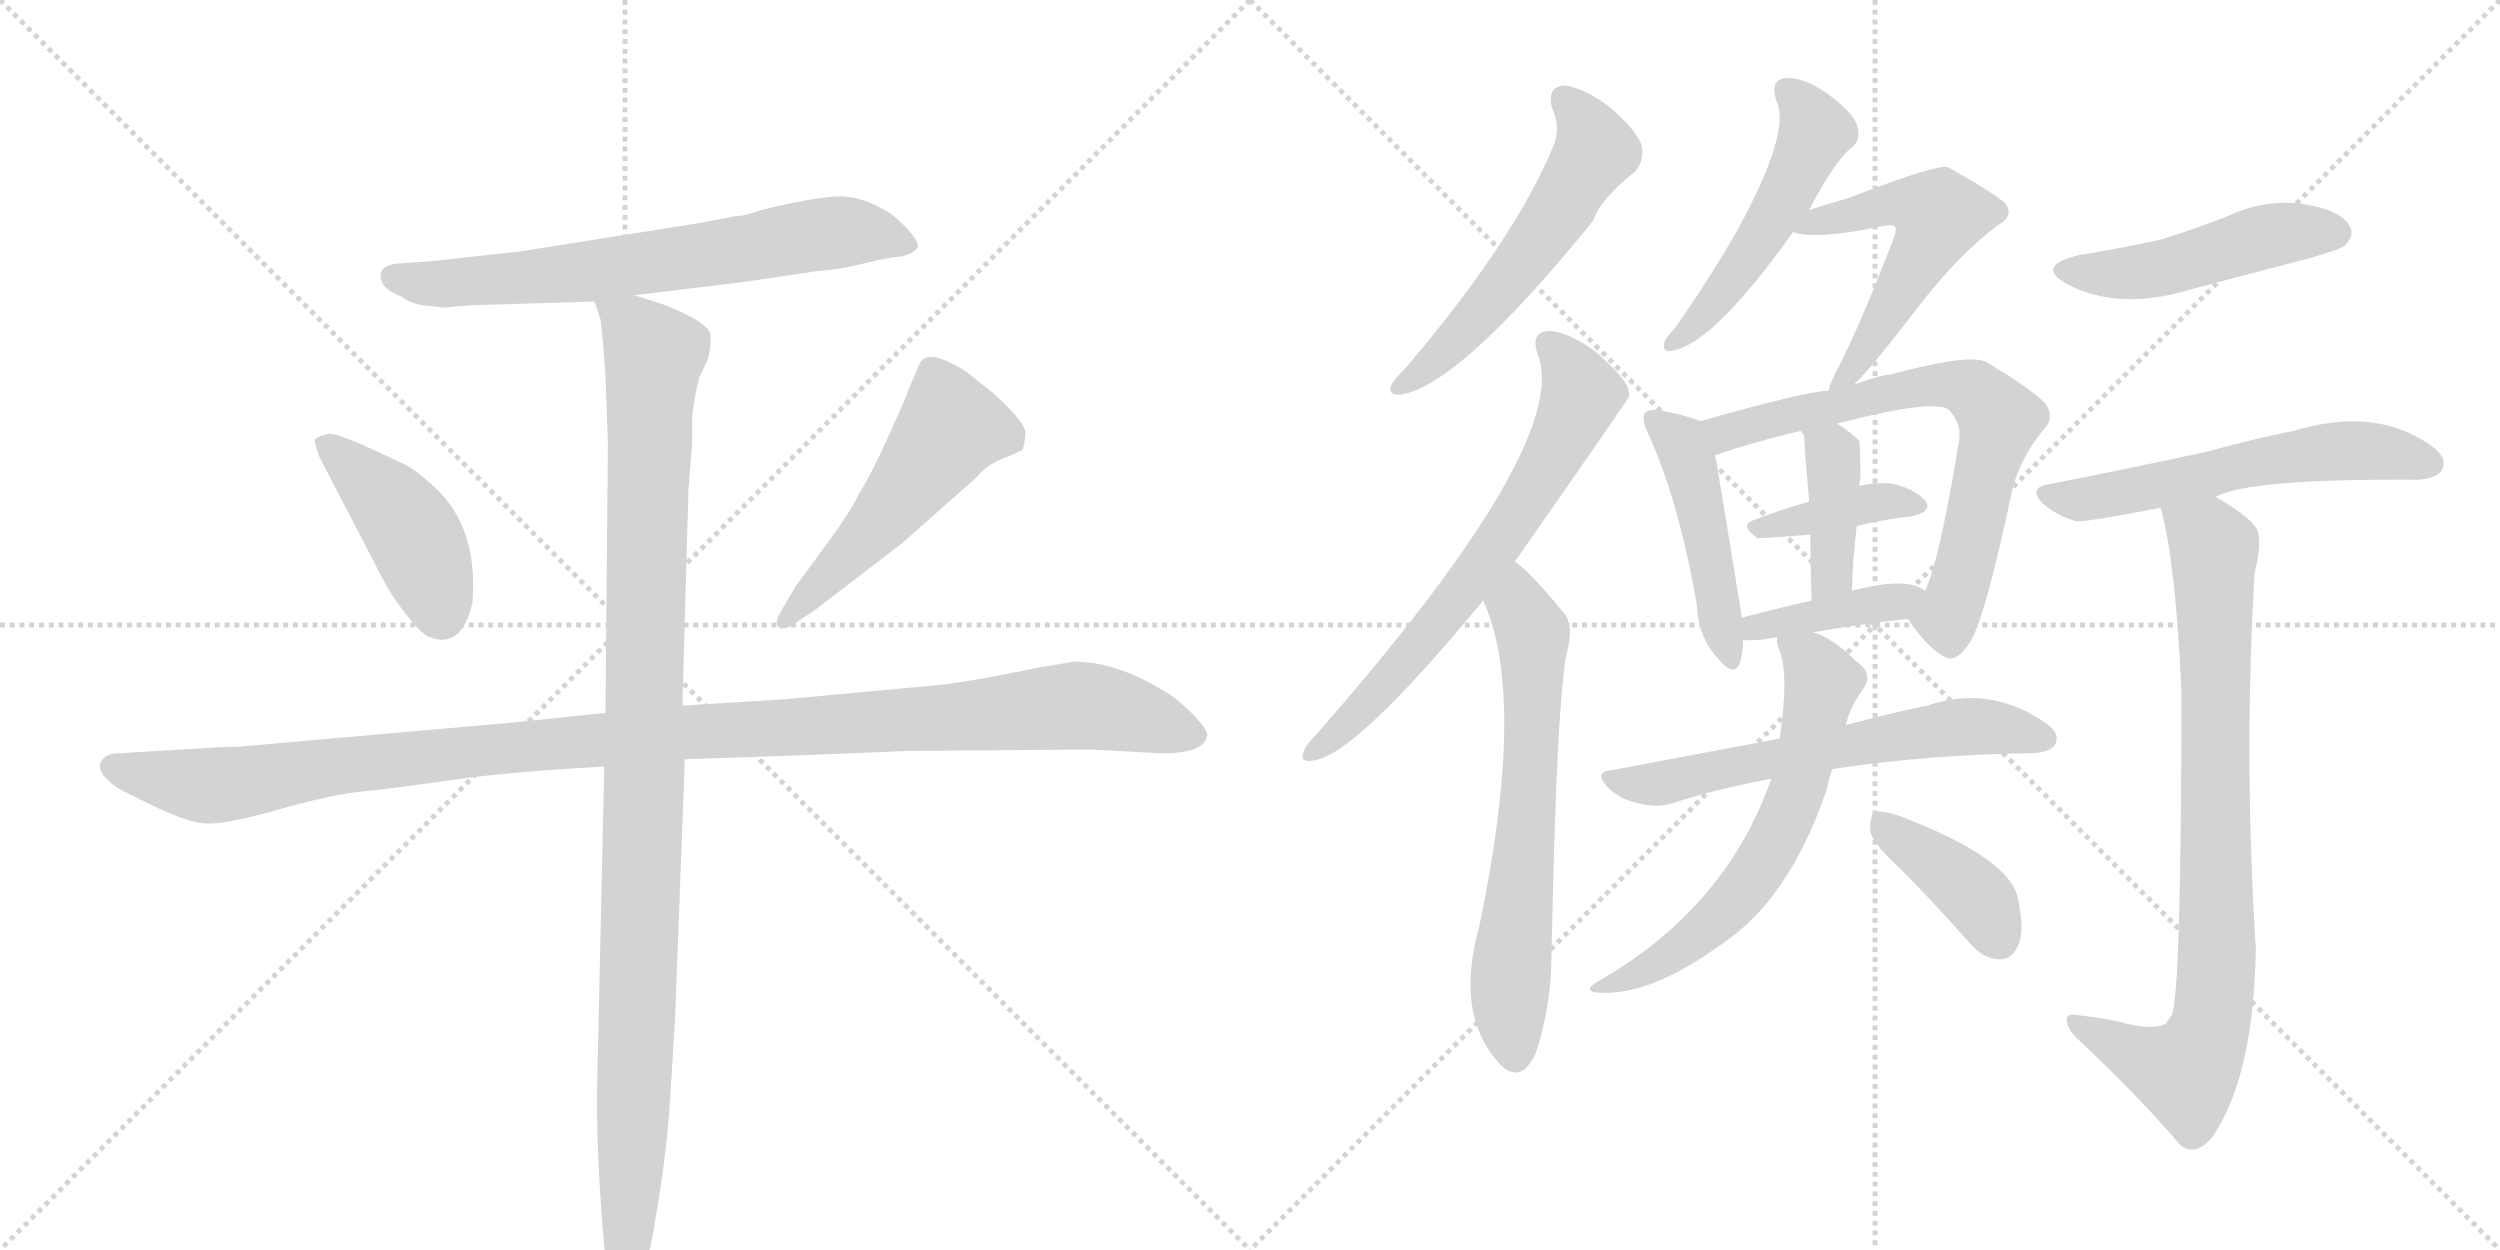 <svg version="1.1" viewBox="0 0 2048 1024" xmlns="http://www.w3.org/2000/svg">
  <g stroke="lightgray" stroke-dasharray="1,1" stroke-width="1" transform="scale(4, 4)">
    <line x1="0" y1="0" x2="256" y2="256"></line>
    <line x1="256" y1="0" x2="0" y2="256"></line>
    <line x1="128" y1="0" x2="128" y2="256"></line>
    <line x1="0" y1="128" x2="256" y2="128"></line>
    <line x1="256" y1="0" x2="512" y2="256"></line>
    <line x1="512" y1="0" x2="256" y2="256"></line>
    <line x1="384" y1="0" x2="384" y2="256"></line>
    <line x1="256" y1="128" x2="512" y2="128"></line>
  </g>
<g transform="scale(1, -1) translate(0, -850)">
   <style type="text/css">
    @keyframes keyframes0 {
      from {
       stroke: black;
       stroke-dashoffset: 683;
       stroke-width: 128;
       }
       69% {
       animation-timing-function: step-end;
       stroke: black;
       stroke-dashoffset: 0;
       stroke-width: 128;
       }
       to {
       stroke: black;
       stroke-width: 1024;
       }
       }
       #make-me-a-hanzi-animation-0 {
         animation: keyframes0 0.806s both;
         animation-delay: 0s;
         animation-timing-function: linear;
       }
    @keyframes keyframes1 {
      from {
       stroke: black;
       stroke-dashoffset: 428;
       stroke-width: 128;
       }
       58% {
       animation-timing-function: step-end;
       stroke: black;
       stroke-dashoffset: 0;
       stroke-width: 128;
       }
       to {
       stroke: black;
       stroke-width: 1024;
       }
       }
       #make-me-a-hanzi-animation-1 {
         animation: keyframes1 0.598s both;
         animation-delay: 0.806s;
         animation-timing-function: linear;
       }
    @keyframes keyframes2 {
      from {
       stroke: black;
       stroke-dashoffset: 517;
       stroke-width: 128;
       }
       63% {
       animation-timing-function: step-end;
       stroke: black;
       stroke-dashoffset: 0;
       stroke-width: 128;
       }
       to {
       stroke: black;
       stroke-width: 1024;
       }
       }
       #make-me-a-hanzi-animation-2 {
         animation: keyframes2 0.671s both;
         animation-delay: 1.404s;
         animation-timing-function: linear;
       }
    @keyframes keyframes3 {
      from {
       stroke: black;
       stroke-dashoffset: 1148;
       stroke-width: 128;
       }
       79% {
       animation-timing-function: step-end;
       stroke: black;
       stroke-dashoffset: 0;
       stroke-width: 128;
       }
       to {
       stroke: black;
       stroke-width: 1024;
       }
       }
       #make-me-a-hanzi-animation-3 {
         animation: keyframes3 1.184s both;
         animation-delay: 2.075s;
         animation-timing-function: linear;
       }
    @keyframes keyframes4 {
      from {
       stroke: black;
       stroke-dashoffset: 1084;
       stroke-width: 128;
       }
       78% {
       animation-timing-function: step-end;
       stroke: black;
       stroke-dashoffset: 0;
       stroke-width: 128;
       }
       to {
       stroke: black;
       stroke-width: 1024;
       }
       }
       #make-me-a-hanzi-animation-4 {
         animation: keyframes4 1.132s both;
         animation-delay: 3.259s;
         animation-timing-function: linear;
       }
    @keyframes keyframes5 {
      from {
       stroke: black;
       stroke-dashoffset: 555;
       stroke-width: 128;
       }
       64% {
       animation-timing-function: step-end;
       stroke: black;
       stroke-dashoffset: 0;
       stroke-width: 128;
       }
       to {
       stroke: black;
       stroke-width: 1024;
       }
       }
       #make-me-a-hanzi-animation-5 {
         animation: keyframes5 0.702s both;
         animation-delay: 4.391s;
         animation-timing-function: linear;
       }
    @keyframes keyframes6 {
      from {
       stroke: black;
       stroke-dashoffset: 675;
       stroke-width: 128;
       }
       69% {
       animation-timing-function: step-end;
       stroke: black;
       stroke-dashoffset: 0;
       stroke-width: 128;
       }
       to {
       stroke: black;
       stroke-width: 1024;
       }
       }
       #make-me-a-hanzi-animation-6 {
         animation: keyframes6 0.799s both;
         animation-delay: 5.093s;
         animation-timing-function: linear;
       }
    @keyframes keyframes7 {
      from {
       stroke: black;
       stroke-dashoffset: 654;
       stroke-width: 128;
       }
       68% {
       animation-timing-function: step-end;
       stroke: black;
       stroke-dashoffset: 0;
       stroke-width: 128;
       }
       to {
       stroke: black;
       stroke-width: 1024;
       }
       }
       #make-me-a-hanzi-animation-7 {
         animation: keyframes7 0.782s both;
         animation-delay: 5.892s;
         animation-timing-function: linear;
       }
    @keyframes keyframes8 {
      from {
       stroke: black;
       stroke-dashoffset: 503;
       stroke-width: 128;
       }
       62% {
       animation-timing-function: step-end;
       stroke: black;
       stroke-dashoffset: 0;
       stroke-width: 128;
       }
       to {
       stroke: black;
       stroke-width: 1024;
       }
       }
       #make-me-a-hanzi-animation-8 {
         animation: keyframes8 0.659s both;
         animation-delay: 6.674s;
         animation-timing-function: linear;
       }
    @keyframes keyframes9 {
      from {
       stroke: black;
       stroke-dashoffset: 539;
       stroke-width: 128;
       }
       64% {
       animation-timing-function: step-end;
       stroke: black;
       stroke-dashoffset: 0;
       stroke-width: 128;
       }
       to {
       stroke: black;
       stroke-width: 1024;
       }
       }
       #make-me-a-hanzi-animation-9 {
         animation: keyframes9 0.689s both;
         animation-delay: 7.334s;
         animation-timing-function: linear;
       }
    @keyframes keyframes10 {
      from {
       stroke: black;
       stroke-dashoffset: 465;
       stroke-width: 128;
       }
       60% {
       animation-timing-function: step-end;
       stroke: black;
       stroke-dashoffset: 0;
       stroke-width: 128;
       }
       to {
       stroke: black;
       stroke-width: 1024;
       }
       }
       #make-me-a-hanzi-animation-10 {
         animation: keyframes10 0.628s both;
         animation-delay: 8.022s;
         animation-timing-function: linear;
       }
    @keyframes keyframes11 {
      from {
       stroke: black;
       stroke-dashoffset: 691;
       stroke-width: 128;
       }
       69% {
       animation-timing-function: step-end;
       stroke: black;
       stroke-dashoffset: 0;
       stroke-width: 128;
       }
       to {
       stroke: black;
       stroke-width: 1024;
       }
       }
       #make-me-a-hanzi-animation-11 {
         animation: keyframes11 0.812s both;
         animation-delay: 8.651s;
         animation-timing-function: linear;
       }
    @keyframes keyframes12 {
      from {
       stroke: black;
       stroke-dashoffset: 385;
       stroke-width: 128;
       }
       56% {
       animation-timing-function: step-end;
       stroke: black;
       stroke-dashoffset: 0;
       stroke-width: 128;
       }
       to {
       stroke: black;
       stroke-width: 1024;
       }
       }
       #make-me-a-hanzi-animation-12 {
         animation: keyframes12 0.563s both;
         animation-delay: 9.463s;
         animation-timing-function: linear;
       }
    @keyframes keyframes13 {
      from {
       stroke: black;
       stroke-dashoffset: 391;
       stroke-width: 128;
       }
       56% {
       animation-timing-function: step-end;
       stroke: black;
       stroke-dashoffset: 0;
       stroke-width: 128;
       }
       to {
       stroke: black;
       stroke-width: 1024;
       }
       }
       #make-me-a-hanzi-animation-13 {
         animation: keyframes13 0.568s both;
         animation-delay: 10.027s;
         animation-timing-function: linear;
       }
    @keyframes keyframes14 {
      from {
       stroke: black;
       stroke-dashoffset: 396;
       stroke-width: 128;
       }
       56% {
       animation-timing-function: step-end;
       stroke: black;
       stroke-dashoffset: 0;
       stroke-width: 128;
       }
       to {
       stroke: black;
       stroke-width: 1024;
       }
       }
       #make-me-a-hanzi-animation-14 {
         animation: keyframes14 0.572s both;
         animation-delay: 10.595s;
         animation-timing-function: linear;
       }
    @keyframes keyframes15 {
      from {
       stroke: black;
       stroke-dashoffset: 607;
       stroke-width: 128;
       }
       66% {
       animation-timing-function: step-end;
       stroke: black;
       stroke-dashoffset: 0;
       stroke-width: 128;
       }
       to {
       stroke: black;
       stroke-width: 1024;
       }
       }
       #make-me-a-hanzi-animation-15 {
         animation: keyframes15 0.744s both;
         animation-delay: 11.167s;
         animation-timing-function: linear;
       }
    @keyframes keyframes16 {
      from {
       stroke: black;
       stroke-dashoffset: 626;
       stroke-width: 128;
       }
       67% {
       animation-timing-function: step-end;
       stroke: black;
       stroke-dashoffset: 0;
       stroke-width: 128;
       }
       to {
       stroke: black;
       stroke-width: 1024;
       }
       }
       #make-me-a-hanzi-animation-16 {
         animation: keyframes16 0.759s both;
         animation-delay: 11.911s;
         animation-timing-function: linear;
       }
    @keyframes keyframes17 {
      from {
       stroke: black;
       stroke-dashoffset: 396;
       stroke-width: 128;
       }
       56% {
       animation-timing-function: step-end;
       stroke: black;
       stroke-dashoffset: 0;
       stroke-width: 128;
       }
       to {
       stroke: black;
       stroke-width: 1024;
       }
       }
       #make-me-a-hanzi-animation-17 {
         animation: keyframes17 0.572s both;
         animation-delay: 12.67s;
         animation-timing-function: linear;
       }
    @keyframes keyframes18 {
      from {
       stroke: black;
       stroke-dashoffset: 479;
       stroke-width: 128;
       }
       61% {
       animation-timing-function: step-end;
       stroke: black;
       stroke-dashoffset: 0;
       stroke-width: 128;
       }
       to {
       stroke: black;
       stroke-width: 1024;
       }
       }
       #make-me-a-hanzi-animation-18 {
         animation: keyframes18 0.64s both;
         animation-delay: 13.243s;
         animation-timing-function: linear;
       }
    @keyframes keyframes19 {
      from {
       stroke: black;
       stroke-dashoffset: 577;
       stroke-width: 128;
       }
       65% {
       animation-timing-function: step-end;
       stroke: black;
       stroke-dashoffset: 0;
       stroke-width: 128;
       }
       to {
       stroke: black;
       stroke-width: 1024;
       }
       }
       #make-me-a-hanzi-animation-19 {
         animation: keyframes19 0.72s both;
         animation-delay: 13.882s;
         animation-timing-function: linear;
       }
    @keyframes keyframes20 {
      from {
       stroke: black;
       stroke-dashoffset: 837;
       stroke-width: 128;
       }
       73% {
       animation-timing-function: step-end;
       stroke: black;
       stroke-dashoffset: 0;
       stroke-width: 128;
       }
       to {
       stroke: black;
       stroke-width: 1024;
       }
       }
       #make-me-a-hanzi-animation-20 {
         animation: keyframes20 0.931s both;
         animation-delay: 14.602s;
         animation-timing-function: linear;
       }
</style>
<path d="M 611 674 Q 607 673 603 673 L 571 667 L 426 644 Q 354 636 353 636 L 324 634 Q 313 632 312 626 Q 310 614 329 607 Q 333 603 345 600 L 365 598 L 373 599 L 388 600 L 487 603 L 519 608 L 609 619 L 670 628 Q 687 629 707 634 Q 727 639 739 640 Q 750 643 752 648 Q 752 656 731 674 Q 707 690 685.5 689 Q 664 688 624 678 L 611 674 Z" fill="lightgray"></path> 
<path d="M 315 373 Q 322 360 334 345 Q 346 330 352 328 Q 378 318 387 356 Q 392 417 357 450 Q 338 468 326 472 Q 277 496 269 494.5 Q 261 493 258 490 Q 257 488 262 475 L 315 373 Z" fill="lightgray"></path> 
<path d="M 666 349 L 739 405 L 800 459 Q 808 469 822 474.5 Q 836 480 838 482 Q 840 490 840 495.5 Q 840 501 828 514 Q 816 527 802 537 Q 789 549 772.5 555.5 Q 756 562 752 549 L 744 530 Q 743 526 728 493 Q 713 460 704 446 Q 697 431 677 404 L 652 370 L 639 348 Q 635 341 637 337 Q 641 333 649 338 L 666 349 Z" fill="lightgray"></path> 
<path d="M 496 266 L 419 258 L 203 239 Q 196 238 182 238 L 99 233 Q 88 233 85 229 Q 75 219 97 204 L 119 193 Q 151 177 167 175.5 Q 183 174 227 186.5 Q 271 199 296 201.5 Q 321 204 370 211 Q 419 218 495 222 L 561 228 L 649 231 L 725 234 Q 740 235 768 235 L 893 236 L 949 233 Q 987 232 989 248 Q 989 253 975.5 266.5 Q 962 280 950 286 Q 913 308 880 308 L 850 303 Q 788 290 760 288 L 641 277 L 559 272 L 496 266 Z" fill="lightgray"></path> 
<path d="M 487 603 L 492 588 Q 494 573 496 542 L 498 488 L 496 266 L 495 222 L 489 -48 Q 489 -108 496 -182 Q 498 -210 507 -214 L 512 -216 Q 517 -216 523 -202 Q 532 -175 533 -171 Q 546 -101 549 -50 L 553 15 L 561 228 L 559 272 L 564 449 L 567 487 L 567 509 Q 569 526 573 541 L 580 556 Q 583 570 582 576 Q 580 586 545 600 L 533 604 Q 521 608 519 608 C 490 617 483 619 487 603 Z" fill="lightgray"></path> 
<path d="M 1272 760 Q 1279 744 1272 729 Q 1239 651 1151 548 Q 1142 539 1140 535 Q 1136 525 1149 527 Q 1197 536 1305 669 Q 1311 687 1340 710 Q 1347 719 1345 730 Q 1342 742 1319 762 Q 1298 778 1282 780 Q 1266 779 1272 760 Z" fill="lightgray"></path> 
<path d="M 1241 390 Q 1334 523 1335 526 Q 1334 529 1334 531 Q 1331 541 1307 562 Q 1285 578 1269 579 Q 1253 578 1260 559 Q 1287 486 1078 248 Q 1069 239 1068 234 Q 1064 225 1076 227 Q 1110 231 1215 358 L 1241 390 Z" fill="lightgray"></path> 
<path d="M 1215 358 Q 1251 279 1212 92 Q 1191 17 1230 -23 Q 1246 -38 1258 -13 Q 1271 26 1271 69 Q 1275 268 1283 313 Q 1290 338 1281 348 Q 1254 381 1241 390 C 1218 409 1204 386 1215 358 Z" fill="lightgray"></path> 
<path d="M 1482 678 Q 1504 720 1518 730 Q 1525 737 1521 748 Q 1518 758 1496 774 Q 1477 787 1463 786 Q 1450 785 1455 768 Q 1468 743 1423 661 Q 1402 624 1372 581 Q 1365 574 1363 569 Q 1362 560 1371 563 Q 1404 569 1469 660 L 1482 678 Z" fill="lightgray"></path> 
<path d="M 1519 535 Q 1535 551 1571 598 Q 1604 641 1636 665 Q 1652 674 1641 685 Q 1628 695 1596 713 Q 1587 716 1515 688 Q 1491 681 1482 678 C 1453 669 1444 666 1469 660 Q 1485 653 1544 665 Q 1550 666 1551 665 Q 1555 664 1551 654 Q 1524 584 1506 549 Q 1499 536 1498 530 C 1489 503 1498 513 1519 535 Z" fill="lightgray"></path> 
<path d="M 1393 505 Q 1384 509 1360 514 Q 1351 515 1348 512 Q 1344 508 1350 495 Q 1375 441 1390 355 Q 1391 328 1407 311 Q 1420 295 1425 306 Q 1428 315 1428 326 L 1427 344 Q 1406 474 1405 477 C 1400 502 1400 502 1393 505 Z" fill="lightgray"></path> 
<path d="M 1563 343 Q 1579 319 1593 312 Q 1602 306 1614 324 Q 1626 343 1649 451 Q 1656 476 1674 498 Q 1684 508 1675 520 Q 1662 533 1626 554 Q 1611 560 1548 543 Q 1541 543 1519 535 L 1498 530 Q 1477 529 1393 505 C 1364 497 1377 467 1405 477 Q 1433 487 1475 497 L 1505 503 Q 1586 524 1597 514 Q 1607 502 1605 490 Q 1589 391 1577 366 C 1566 338 1560 348 1563 343 Z" fill="lightgray"></path> 
<path d="M 1521 419 Q 1545 425 1566 427 Q 1584 431 1577 440 Q 1568 450 1549 454 Q 1537 455 1523 452 L 1482 439 Q 1457 432 1437 424 Q 1424 420 1440 409 Q 1443 409 1483 412 L 1521 419 Z" fill="lightgray"></path> 
<path d="M 1523 452 Q 1523 455 1524 457 Q 1524 488 1523 489 Q 1516 496 1505 503 C 1480 520 1457 521 1475 497 Q 1476 496 1478 493 Q 1478 486 1482 439 L 1483 412 Q 1483 390 1484 358 C 1485 328 1516 336 1517 366 Q 1518 394 1521 419 L 1523 452 Z" fill="lightgray"></path> 
<path d="M 1485 332 Q 1525 339 1563 343 C 1593 346 1603 350 1577 366 Q 1562 378 1517 366 L 1484 358 Q 1453 351 1427 344 C 1398 336 1398 329 1428 326 Q 1432 325 1443 326 Q 1449 327 1456 328 L 1485 332 Z" fill="lightgray"></path> 
<path d="M 1458 245 Q 1394 233 1320 219 Q 1305 218 1317 205 Q 1327 195 1342 192 Q 1358 188 1370 192 Q 1407 204 1451 212 L 1501 220 Q 1580 232 1666 233 Q 1681 234 1684 241 Q 1688 250 1674 259 Q 1629 289 1579 272 Q 1549 266 1512 256 L 1458 245 Z" fill="lightgray"></path> 
<path d="M 1456 328 Q 1455 325 1457 319 Q 1466 300 1458 245 L 1451 212 Q 1414 106 1309 46 Q 1297 39 1307 37 Q 1350 33 1408 75 Q 1466 112 1497 205 Q 1497 208 1501 220 L 1512 256 Q 1516 272 1526 285 Q 1535 298 1522 307 Q 1501 328 1485 332 C 1457 343 1453 345 1456 328 Z" fill="lightgray"></path> 
<path d="M 1555 140 Q 1583 112 1614 77 Q 1624 65 1638 64 Q 1648 64 1653 75 Q 1659 87 1653 114 Q 1647 147 1555 182 Q 1542 186 1536 185 Q 1532 182 1532 170 Q 1533 160 1555 140 Z" fill="lightgray"></path> 
<path d="M 1703 641 Q 1666 632 1694 617 Q 1736 595 1795 613 Q 1844 626 1894 639 Q 1918 646 1921 649 Q 1930 658 1924 666 Q 1917 678 1886 683 Q 1855 687 1825 673 Q 1800 663 1771 654 Q 1740 647 1703 641 Z" fill="lightgray"></path> 
<path d="M 1815 443 Q 1842 458 1981 457 Q 1997 458 2001 466 Q 2005 476 1990 486 Q 1945 517 1879 497 Q 1848 491 1808 480 Q 1748 467 1677 453 Q 1661 450 1674 437 Q 1686 427 1701 423 Q 1708 422 1770 434 L 1815 443 Z" fill="lightgray"></path> 
<path d="M 1770 434 Q 1782 392 1787 285 Q 1787 36 1779 18 Q 1776 15 1775 12 Q 1765 5 1736 13 Q 1723 16 1705 18 Q 1692 21 1693 14 Q 1693 7 1704 -3 Q 1753 -49 1786 -88 Q 1798 -98 1812 -82 Q 1846 -33 1848 72 Q 1838 231 1847 381 Q 1854 408 1848 418 Q 1841 428 1815 443 C 1790 459 1763 463 1770 434 Z" fill="lightgray"></path> 
      <clipPath id="make-me-a-hanzi-clip-0">
      <path d="M 611 674 Q 607 673 603 673 L 571 667 L 426 644 Q 354 636 353 636 L 324 634 Q 313 632 312 626 Q 310 614 329 607 Q 333 603 345 600 L 365 598 L 373 599 L 388 600 L 487 603 L 519 608 L 609 619 L 670 628 Q 687 629 707 634 Q 727 639 739 640 Q 750 643 752 648 Q 752 656 731 674 Q 707 690 685.5 689 Q 664 688 624 678 L 611 674 Z" fill="lightgray"></path>
      </clipPath>
      <path clip-path="url(#make-me-a-hanzi-clip-0)" d="M 322 623 L 362 617 L 489 628 L 690 660 L 726 657 L 743 648 " fill="none" id="make-me-a-hanzi-animation-0" stroke-dasharray="555 1110" stroke-linecap="round"></path>

      <clipPath id="make-me-a-hanzi-clip-1">
      <path d="M 315 373 Q 322 360 334 345 Q 346 330 352 328 Q 378 318 387 356 Q 392 417 357 450 Q 338 468 326 472 Q 277 496 269 494.5 Q 261 493 258 490 Q 257 488 262 475 L 315 373 Z" fill="lightgray"></path>
      </clipPath>
      <path clip-path="url(#make-me-a-hanzi-clip-1)" d="M 267 484 L 304 454 L 334 419 L 361 346 " fill="none" id="make-me-a-hanzi-animation-1" stroke-dasharray="300 600" stroke-linecap="round"></path>

      <clipPath id="make-me-a-hanzi-clip-2">
      <path d="M 666 349 L 739 405 L 800 459 Q 808 469 822 474.5 Q 836 480 838 482 Q 840 490 840 495.5 Q 840 501 828 514 Q 816 527 802 537 Q 789 549 772.5 555.5 Q 756 562 752 549 L 744 530 Q 743 526 728 493 Q 713 460 704 446 Q 697 431 677 404 L 652 370 L 639 348 Q 635 341 637 337 Q 641 333 649 338 L 666 349 Z" fill="lightgray"></path>
      </clipPath>
      <path clip-path="url(#make-me-a-hanzi-clip-2)" d="M 830 490 L 779 500 L 708 408 L 643 342 " fill="none" id="make-me-a-hanzi-animation-2" stroke-dasharray="389 778" stroke-linecap="round"></path>

      <clipPath id="make-me-a-hanzi-clip-3">
      <path d="M 496 266 L 419 258 L 203 239 Q 196 238 182 238 L 99 233 Q 88 233 85 229 Q 75 219 97 204 L 119 193 Q 151 177 167 175.5 Q 183 174 227 186.5 Q 271 199 296 201.5 Q 321 204 370 211 Q 419 218 495 222 L 561 228 L 649 231 L 725 234 Q 740 235 768 235 L 893 236 L 949 233 Q 987 232 989 248 Q 989 253 975.5 266.5 Q 962 280 950 286 Q 913 308 880 308 L 850 303 Q 788 290 760 288 L 641 277 L 559 272 L 496 266 Z" fill="lightgray"></path>
      </clipPath>
      <path clip-path="url(#make-me-a-hanzi-clip-3)" d="M 95 221 L 168 206 L 460 242 L 878 272 L 929 264 L 979 248 " fill="none" id="make-me-a-hanzi-animation-3" stroke-dasharray="1020 2040" stroke-linecap="round"></path>

      <clipPath id="make-me-a-hanzi-clip-4">
      <path d="M 487 603 L 492 588 Q 494 573 496 542 L 498 488 L 496 266 L 495 222 L 489 -48 Q 489 -108 496 -182 Q 498 -210 507 -214 L 512 -216 Q 517 -216 523 -202 Q 532 -175 533 -171 Q 546 -101 549 -50 L 553 15 L 561 228 L 559 272 L 564 449 L 567 487 L 567 509 Q 569 526 573 541 L 580 556 Q 583 570 582 576 Q 580 586 545 600 L 533 604 Q 521 608 519 608 C 490 617 483 619 487 603 Z" fill="lightgray"></path>
      </clipPath>
      <path clip-path="url(#make-me-a-hanzi-clip-4)" d="M 493 597 L 519 582 L 536 560 L 512 -210 " fill="none" id="make-me-a-hanzi-animation-4" stroke-dasharray="956 1912" stroke-linecap="round"></path>

      <clipPath id="make-me-a-hanzi-clip-5">
      <path d="M 1272 760 Q 1279 744 1272 729 Q 1239 651 1151 548 Q 1142 539 1140 535 Q 1136 525 1149 527 Q 1197 536 1305 669 Q 1311 687 1340 710 Q 1347 719 1345 730 Q 1342 742 1319 762 Q 1298 778 1282 780 Q 1266 779 1272 760 Z" fill="lightgray"></path>
      </clipPath>
      <path clip-path="url(#make-me-a-hanzi-clip-5)" d="M 1282 768 L 1305 734 L 1300 715 L 1227 610 L 1187 565 L 1147 534 " fill="none" id="make-me-a-hanzi-animation-5" stroke-dasharray="427 854" stroke-linecap="round"></path>

      <clipPath id="make-me-a-hanzi-clip-6">
      <path d="M 1241 390 Q 1334 523 1335 526 Q 1334 529 1334 531 Q 1331 541 1307 562 Q 1285 578 1269 579 Q 1253 578 1260 559 Q 1287 486 1078 248 Q 1069 239 1068 234 Q 1064 225 1076 227 Q 1110 231 1215 358 L 1241 390 Z" fill="lightgray"></path>
      </clipPath>
      <path clip-path="url(#make-me-a-hanzi-clip-6)" d="M 1269 567 L 1280 558 L 1296 527 L 1261 455 L 1163 321 L 1104 257 L 1075 234 " fill="none" id="make-me-a-hanzi-animation-6" stroke-dasharray="547 1094" stroke-linecap="round"></path>

      <clipPath id="make-me-a-hanzi-clip-7">
      <path d="M 1215 358 Q 1251 279 1212 92 Q 1191 17 1230 -23 Q 1246 -38 1258 -13 Q 1271 26 1271 69 Q 1275 268 1283 313 Q 1290 338 1281 348 Q 1254 381 1241 390 C 1218 409 1204 386 1215 358 Z" fill="lightgray"></path>
      </clipPath>
      <path clip-path="url(#make-me-a-hanzi-clip-7)" d="M 1240 382 L 1245 351 L 1256 331 L 1251 169 L 1237 48 L 1242 -12 " fill="none" id="make-me-a-hanzi-animation-7" stroke-dasharray="526 1052" stroke-linecap="round"></path>

      <clipPath id="make-me-a-hanzi-clip-8">
      <path d="M 1482 678 Q 1504 720 1518 730 Q 1525 737 1521 748 Q 1518 758 1496 774 Q 1477 787 1463 786 Q 1450 785 1455 768 Q 1468 743 1423 661 Q 1402 624 1372 581 Q 1365 574 1363 569 Q 1362 560 1371 563 Q 1404 569 1469 660 L 1482 678 Z" fill="lightgray"></path>
      </clipPath>
      <path clip-path="url(#make-me-a-hanzi-clip-8)" d="M 1464 775 L 1487 742 L 1468 698 L 1424 626 L 1372 572 " fill="none" id="make-me-a-hanzi-animation-8" stroke-dasharray="375 750" stroke-linecap="round"></path>

      <clipPath id="make-me-a-hanzi-clip-9">
      <path d="M 1519 535 Q 1535 551 1571 598 Q 1604 641 1636 665 Q 1652 674 1641 685 Q 1628 695 1596 713 Q 1587 716 1515 688 Q 1491 681 1482 678 C 1453 669 1444 666 1469 660 Q 1485 653 1544 665 Q 1550 666 1551 665 Q 1555 664 1551 654 Q 1524 584 1506 549 Q 1499 536 1498 530 C 1489 503 1498 513 1519 535 Z" fill="lightgray"></path>
      </clipPath>
      <path clip-path="url(#make-me-a-hanzi-clip-9)" d="M 1474 663 L 1552 684 L 1588 674 L 1542 586 L 1503 533 " fill="none" id="make-me-a-hanzi-animation-9" stroke-dasharray="411 822" stroke-linecap="round"></path>

      <clipPath id="make-me-a-hanzi-clip-10">
      <path d="M 1393 505 Q 1384 509 1360 514 Q 1351 515 1348 512 Q 1344 508 1350 495 Q 1375 441 1390 355 Q 1391 328 1407 311 Q 1420 295 1425 306 Q 1428 315 1428 326 L 1427 344 Q 1406 474 1405 477 C 1400 502 1400 502 1393 505 Z" fill="lightgray"></path>
      </clipPath>
      <path clip-path="url(#make-me-a-hanzi-clip-10)" d="M 1355 507 L 1375 490 L 1384 468 L 1417 312 " fill="none" id="make-me-a-hanzi-animation-10" stroke-dasharray="337 674" stroke-linecap="round"></path>

      <clipPath id="make-me-a-hanzi-clip-11">
      <path d="M 1563 343 Q 1579 319 1593 312 Q 1602 306 1614 324 Q 1626 343 1649 451 Q 1656 476 1674 498 Q 1684 508 1675 520 Q 1662 533 1626 554 Q 1611 560 1548 543 Q 1541 543 1519 535 L 1498 530 Q 1477 529 1393 505 C 1364 497 1377 467 1405 477 Q 1433 487 1475 497 L 1505 503 Q 1586 524 1597 514 Q 1607 502 1605 490 Q 1589 391 1577 366 C 1566 338 1560 348 1563 343 Z" fill="lightgray"></path>
      </clipPath>
      <path clip-path="url(#make-me-a-hanzi-clip-11)" d="M 1408 487 L 1429 502 L 1563 533 L 1584 536 L 1621 527 L 1638 506 L 1619 423 L 1595 345 L 1577 342 " fill="none" id="make-me-a-hanzi-animation-11" stroke-dasharray="563 1126" stroke-linecap="round"></path>

      <clipPath id="make-me-a-hanzi-clip-12">
      <path d="M 1521 419 Q 1545 425 1566 427 Q 1584 431 1577 440 Q 1568 450 1549 454 Q 1537 455 1523 452 L 1482 439 Q 1457 432 1437 424 Q 1424 420 1440 409 Q 1443 409 1483 412 L 1521 419 Z" fill="lightgray"></path>
      </clipPath>
      <path clip-path="url(#make-me-a-hanzi-clip-12)" d="M 1443 417 L 1532 438 L 1569 435 " fill="none" id="make-me-a-hanzi-animation-12" stroke-dasharray="257 514" stroke-linecap="round"></path>

      <clipPath id="make-me-a-hanzi-clip-13">
      <path d="M 1523 452 Q 1523 455 1524 457 Q 1524 488 1523 489 Q 1516 496 1505 503 C 1480 520 1457 521 1475 497 Q 1476 496 1478 493 Q 1478 486 1482 439 L 1483 412 Q 1483 390 1484 358 C 1485 328 1516 336 1517 366 Q 1518 394 1521 419 L 1523 452 Z" fill="lightgray"></path>
      </clipPath>
      <path clip-path="url(#make-me-a-hanzi-clip-13)" d="M 1488 490 L 1502 478 L 1503 466 L 1500 380 L 1488 366 " fill="none" id="make-me-a-hanzi-animation-13" stroke-dasharray="263 526" stroke-linecap="round"></path>

      <clipPath id="make-me-a-hanzi-clip-14">
      <path d="M 1485 332 Q 1525 339 1563 343 C 1593 346 1603 350 1577 366 Q 1562 378 1517 366 L 1484 358 Q 1453 351 1427 344 C 1398 336 1398 329 1428 326 Q 1432 325 1443 326 Q 1449 327 1456 328 L 1485 332 Z" fill="lightgray"></path>
      </clipPath>
      <path clip-path="url(#make-me-a-hanzi-clip-14)" d="M 1436 331 L 1439 336 L 1570 363 " fill="none" id="make-me-a-hanzi-animation-14" stroke-dasharray="268 536" stroke-linecap="round"></path>

      <clipPath id="make-me-a-hanzi-clip-15">
      <path d="M 1458 245 Q 1394 233 1320 219 Q 1305 218 1317 205 Q 1327 195 1342 192 Q 1358 188 1370 192 Q 1407 204 1451 212 L 1501 220 Q 1580 232 1666 233 Q 1681 234 1684 241 Q 1688 250 1674 259 Q 1629 289 1579 272 Q 1549 266 1512 256 L 1458 245 Z" fill="lightgray"></path>
      </clipPath>
      <path clip-path="url(#make-me-a-hanzi-clip-15)" d="M 1329 210 L 1361 208 L 1606 255 L 1675 245 " fill="none" id="make-me-a-hanzi-animation-15" stroke-dasharray="479 958" stroke-linecap="round"></path>

      <clipPath id="make-me-a-hanzi-clip-16">
      <path d="M 1456 328 Q 1455 325 1457 319 Q 1466 300 1458 245 L 1451 212 Q 1414 106 1309 46 Q 1297 39 1307 37 Q 1350 33 1408 75 Q 1466 112 1497 205 Q 1497 208 1501 220 L 1512 256 Q 1516 272 1526 285 Q 1535 298 1522 307 Q 1501 328 1485 332 C 1457 343 1453 345 1456 328 Z" fill="lightgray"></path>
      </clipPath>
      <path clip-path="url(#make-me-a-hanzi-clip-16)" d="M 1464 324 L 1480 312 L 1492 291 L 1473 203 L 1453 157 L 1429 122 L 1391 83 L 1313 40 " fill="none" id="make-me-a-hanzi-animation-16" stroke-dasharray="498 996" stroke-linecap="round"></path>

      <clipPath id="make-me-a-hanzi-clip-17">
      <path d="M 1555 140 Q 1583 112 1614 77 Q 1624 65 1638 64 Q 1648 64 1653 75 Q 1659 87 1653 114 Q 1647 147 1555 182 Q 1542 186 1536 185 Q 1532 182 1532 170 Q 1533 160 1555 140 Z" fill="lightgray"></path>
      </clipPath>
      <path clip-path="url(#make-me-a-hanzi-clip-17)" d="M 1540 176 L 1614 121 L 1638 80 " fill="none" id="make-me-a-hanzi-animation-17" stroke-dasharray="268 536" stroke-linecap="round"></path>

      <clipPath id="make-me-a-hanzi-clip-18">
      <path d="M 1703 641 Q 1666 632 1694 617 Q 1736 595 1795 613 Q 1844 626 1894 639 Q 1918 646 1921 649 Q 1930 658 1924 666 Q 1917 678 1886 683 Q 1855 687 1825 673 Q 1800 663 1771 654 Q 1740 647 1703 641 Z" fill="lightgray"></path>
      </clipPath>
      <path clip-path="url(#make-me-a-hanzi-clip-18)" d="M 1695 630 L 1754 627 L 1865 658 L 1914 659 " fill="none" id="make-me-a-hanzi-animation-18" stroke-dasharray="351 702" stroke-linecap="round"></path>

      <clipPath id="make-me-a-hanzi-clip-19">
      <path d="M 1815 443 Q 1842 458 1981 457 Q 1997 458 2001 466 Q 2005 476 1990 486 Q 1945 517 1879 497 Q 1848 491 1808 480 Q 1748 467 1677 453 Q 1661 450 1674 437 Q 1686 427 1701 423 Q 1708 422 1770 434 L 1815 443 Z" fill="lightgray"></path>
      </clipPath>
      <path clip-path="url(#make-me-a-hanzi-clip-19)" d="M 1676 445 L 1699 440 L 1756 448 L 1893 479 L 1950 480 L 1991 470 " fill="none" id="make-me-a-hanzi-animation-19" stroke-dasharray="449 898" stroke-linecap="round"></path>

      <clipPath id="make-me-a-hanzi-clip-20">
      <path d="M 1770 434 Q 1782 392 1787 285 Q 1787 36 1779 18 Q 1776 15 1775 12 Q 1765 5 1736 13 Q 1723 16 1705 18 Q 1692 21 1693 14 Q 1693 7 1704 -3 Q 1753 -49 1786 -88 Q 1798 -98 1812 -82 Q 1846 -33 1848 72 Q 1838 231 1847 381 Q 1854 408 1848 418 Q 1841 428 1815 443 C 1790 459 1763 463 1770 434 Z" fill="lightgray"></path>
      </clipPath>
      <path clip-path="url(#make-me-a-hanzi-clip-20)" d="M 1778 431 L 1814 401 L 1816 63 L 1811 10 L 1791 -28 L 1749 -15 L 1700 12 " fill="none" id="make-me-a-hanzi-animation-20" stroke-dasharray="709 1418" stroke-linecap="round"></path>

</g>
</svg>
